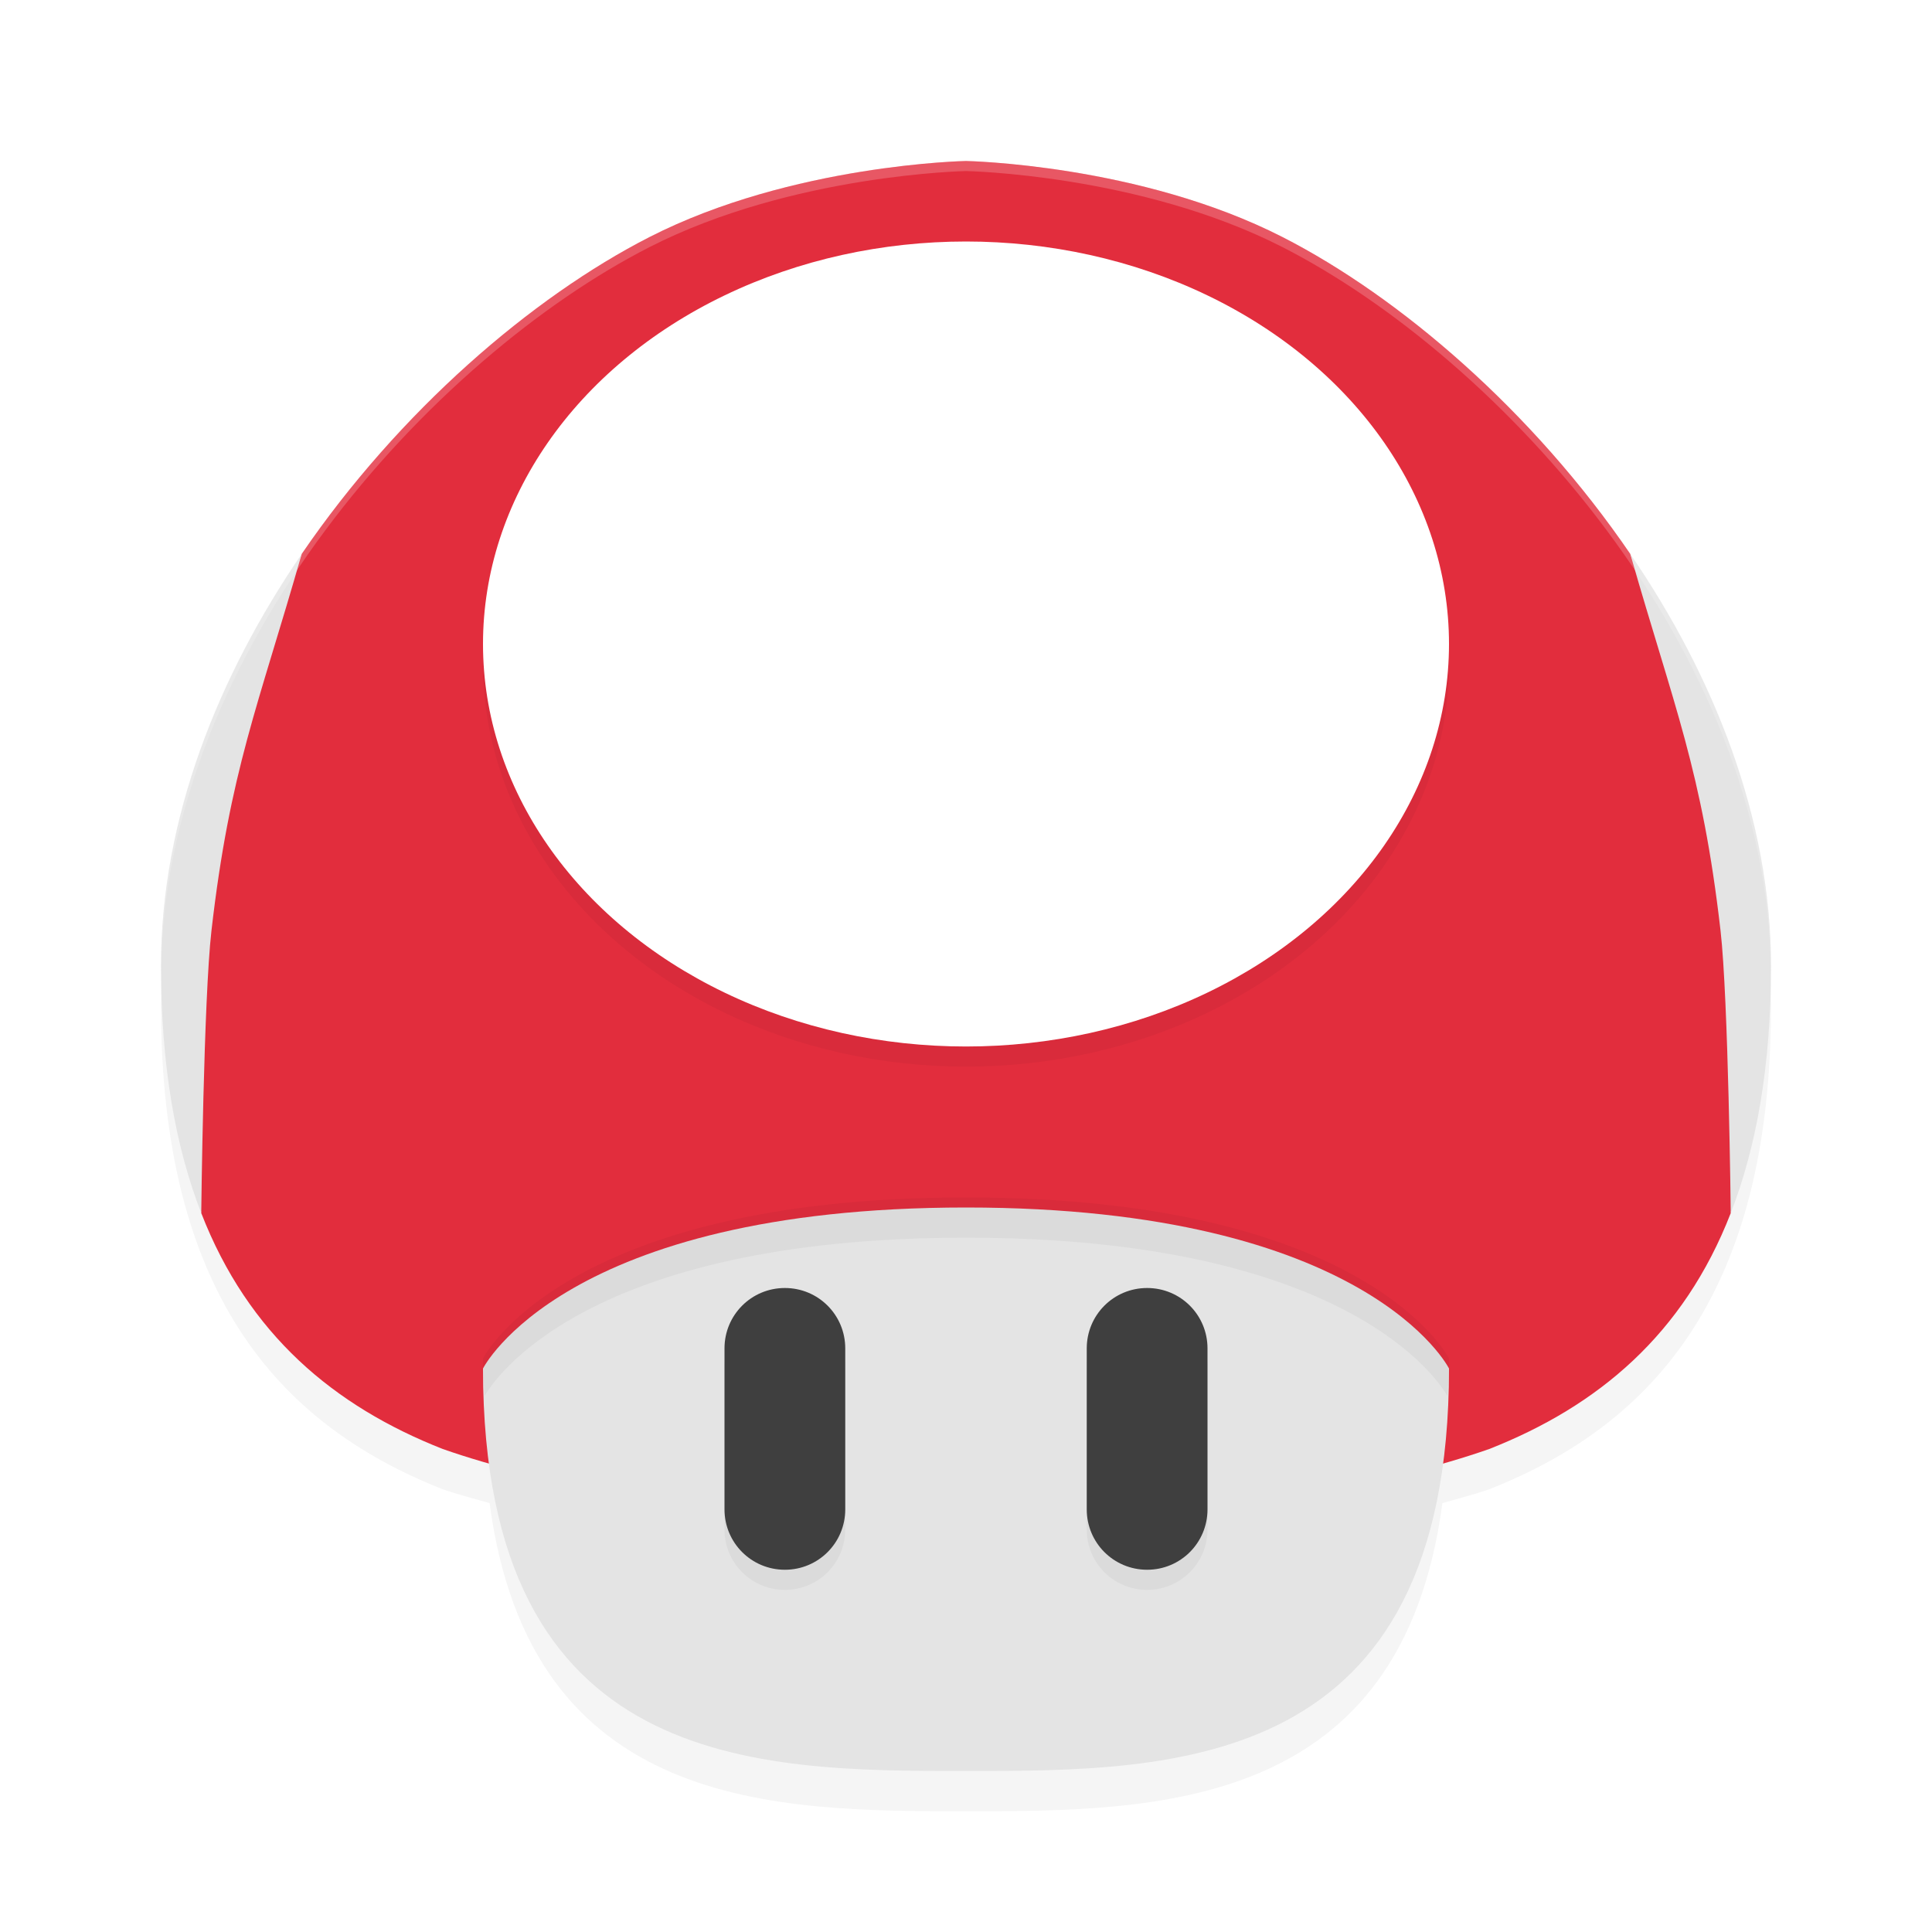 <?xml version='1.0' encoding='utf-8'?>
<svg xmlns="http://www.w3.org/2000/svg" width="192" height="192" version="1.1" id="svg22">
  <defs>
    <filter style="color-interpolation-filters:sRGB" id="filter2611" x="-0.048" y="-0.048" width="1.096" height="1.096">
      <feGaussianBlur stdDeviation="3.2"/>
    </filter>
    <filter style="color-interpolation-filters:sRGB" id="filter2615" x="-0.045" y="-0.22" width="1.09" height="1.44">
      <feGaussianBlur stdDeviation="1.808"/>
    </filter>
    <filter style="color-interpolation-filters:sRGB" id="filter2619" x="-0.044" y="-0.053" width="1.088" height="1.106">
      <feGaussianBlur stdDeviation="1.76"/>
    </filter>
    <filter style="color-interpolation-filters:sRGB" id="filter2644" x="-0.086" y="-0.147" width="1.171" height="1.293">
      <feGaussianBlur stdDeviation="1.71"/>
    </filter>
  </defs>
  <path d="M 96,20 C 96,20 78.728,20.315 64.539,27.562 42.906,38.612 16,68 16,100 c 0,28 11.254,41.407 28,48 1.46,0.511 3.086,0.926 4.656,1.375 C 52.709,179.898 76.968,180 96,180 c 19.032,0 43.291,-0.102 47.344,-30.625 1.57,-0.449 3.197,-0.864 4.656,-1.375 16.746,-6.593 28,-20 28,-48 C 176,68 149.094,38.612 127.461,27.562 113.272,20.315 96,20 96,20 Z" style="filter:url(#filter2611);opacity:0.2"/>
  <path d="m 96,16 c 0,0 -17.272,0.315 -31.461,7.562 -11.68,5.966 -24.865,17.303 -34.555,31.484 l -0.008,0.016 -13.742,36.312 c -0.045,0.563 -0.057,1.13 -0.086,1.695 L 20,120.555 C 24.68,132.602 33.18,139.74 44,144 c 20,7 52,8 52,8 0,0 32,-1 52,-8 10.82,-4.26 19.32,-11.398 24,-23.445 l 3.852,-27.484 c -0.029,-0.565 -0.041,-1.132 -0.086,-1.695 l -13.742,-36.312 c -0.003,-0.005 -0.004,-0.011 -0.008,-0.016 C 152.326,40.865 139.141,29.528 127.461,23.562 113.272,16.315 96,16 96,16 Z" style="fill:#e22d3d"/>
  <path d="m 144,136 c 0,40 -27.173,40 -48,40 -20.827,0 -48,0 -48,-40 0,0 8,-16 48,-16 40,0 48,16 48,16 z" style="fill:#e4e4e4"/>
  <ellipse cx="96" cy="66" rx="48" ry="40" style="filter:url(#filter2619);opacity:0.2"/>
  <ellipse cx="96" cy="64" rx="48" ry="40" style="fill:#ffffff"/>
  <path d="M 29.984,55.047 C 21.727,67.133 16,81.277 16,96 c 0,9.909 1.436,17.956 4,24.555 0,0 0.234,-21.271 1.016,-28.078 1.831,-15.932 4.638,-22.267 8.969,-37.43 z m 132.031,0 c 4.331,15.163 7.138,21.497 8.969,37.43 C 171.766,99.283 172,120.555 172,120.555 174.564,113.956 176,105.909 176,96 176,81.277 170.273,67.133 162.016,55.047 Z" style="fill:#e4e4e4"/>
  <path d="m 78,130 c -3.324,0 -6,2.676 -6,6 v 16 c 0,3.324 2.676,6 6,6 3.324,0 6,-2.676 6,-6 v -16 c 0,-3.324 -2.676,-6 -6,-6 z m 36,0 c -3.324,0 -6,2.676 -6,6 v 16 c 0,3.324 2.676,6 6,6 3.324,0 6,-2.676 6,-6 v -16 c 0,-3.324 -2.676,-6 -6,-6 z" style="filter:url(#filter2644);opacity:0.2"/>
  <path d="m 78,128 c -3.324,0 -6,2.676 -6,6 v 16 c 0,3.324 2.676,6 6,6 3.324,0 6,-2.676 6,-6 v -16 c 0,-3.324 -2.676,-6 -6,-6 z m 36,0 c -3.324,0 -6,2.676 -6,6 v 16 c 0,3.324 2.676,6 6,6 3.324,0 6,-2.676 6,-6 v -16 c 0,-3.324 -2.676,-6 -6,-6 z" style="fill:#3f3f3f"/>
  <path d="m 96,119 c -40,0 -48,16 -48,16 0,1.324 0.106,2.489 0.164,3.727 0.807,-1.429 9.812,-15.727 47.836,-15.727 38.023,0 47.029,14.298 47.836,15.727 0.058,-1.237 0.164,-2.403 0.164,-3.727 0,0 -8,-16 -48,-16 z" style="filter:url(#filter2615);opacity:0.2;mix-blend-mode:normal"/>
  <path style="opacity:0.2;fill:#ffffff" d="M 96 16 C 96 16 78.728 16.315 64.539 23.562 C 42.906 34.612 16 64 16 96 C 16 96.171 16.011 96.329 16.014 96.496 C 16.294 64.692 43.019 35.554 64.539 24.562 C 78.728 17.315 96 17 96 17 C 96 17 113.272 17.315 127.461 24.562 C 148.981 35.554 175.706 64.692 175.986 96.496 C 175.989 96.329 176 96.171 176 96 C 176 64 149.094 34.612 127.461 23.562 C 113.272 16.315 96 16 96 16 z "/>
</svg>

